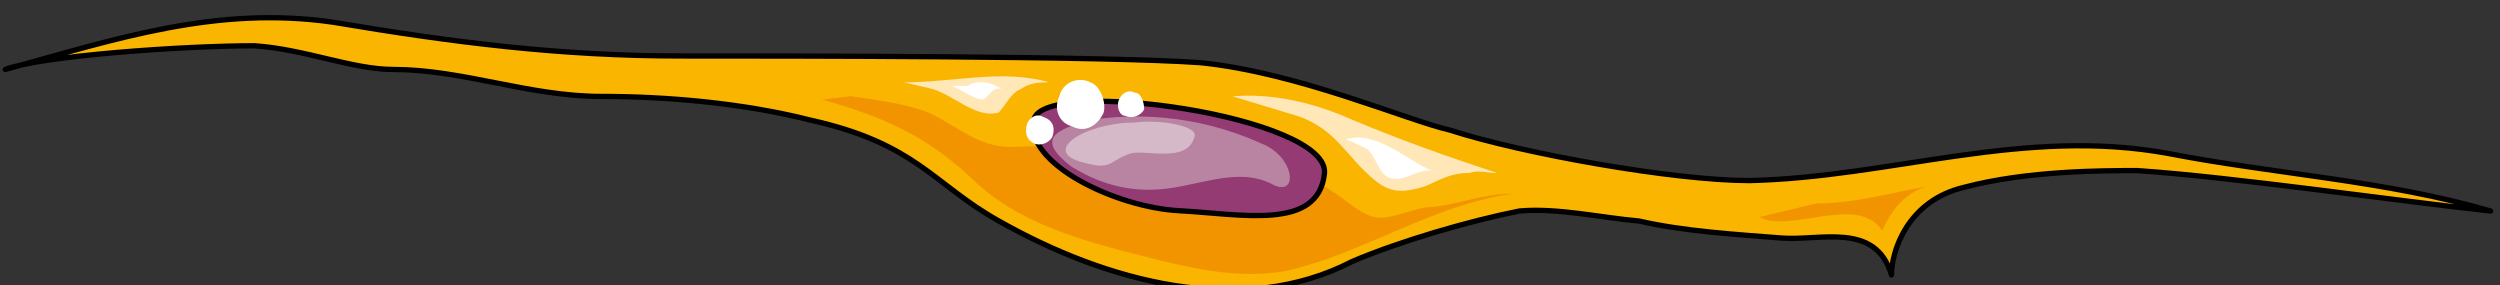 <svg xmlns="http://www.w3.org/2000/svg" version="1.0" viewBox="0 0 489.222 55.786"><rect x="0" y="0" width="489.222" height="55.786" fill="#333333" stroke="none"/><defs><clipPath clipPathUnits="userSpaceOnUse" id="a"><path d="M-.08 2.239h488.664v55.806H-.08z"/></clipPath></defs><path clip-path="url(#a)" d="M1 13.552C22.625 7.595 42.373.999 65.2 4.317c23.466 3.958 44.454 6.596 67.88 6.596 20.387 0 83.948 0 101.858 1.32 19.108 1.958 40.095 11.193 48.77 13.192 14.191 4.597 43.813 9.874 58.605 9.874 27.783-.64 53.687-10.554 82.11-5.277 20.347 3.957 42.574 5.277 62.922 11.233-18.51-1.999-49.97-6.596-69.118-7.915-6.796 0-21.587 0-33.94 3.278-11.113 2.638-14.191 12.552-14.191 17.15-3.078-10.554-14.192-6.597-21.587-7.236-8.635-.68-19.149-1.32-27.783-3.318-7.396-.64-16.07-2.639-23.466-1.959-9.874 1.959-23.426 5.916-32.7 9.874-21.587 11.193-48.131 3.958-69.118-7.915-12.953-7.236-16.07-15.151-37.058-19.788-12.952-3.278-27.743-4.597-40.735-4.597-14.192 0-27.144-5.277-40.736-5.277-7.995 0-17.27-3.958-27.143-4.637-14.192 0-41.975 1.998-48.77 4.637z" fill="#f9b500" fill-rule="evenodd" fill-opacity="1" stroke="none"/><path d="M160.902 19.488c11.753 3.298 21.008 7.236 30.282 16.43 8.035 7.236 18.529 10.514 28.403 13.152 10.514 2.619 21.007 5.897 32.12 3.938 14.831-3.298 29.043-13.152 44.474-15.111-6.177 0-9.875 1.959-16.05 2.618-3.099 0-8.036 2.639-11.114 1.98-3.098-.66-6.176-3.938-8.655-5.258-1.859-1.319-4.937-3.278-6.796-2.638-1.859 0-1.859 1.979-3.078 2.638-8.035 3.278-20.387 0-28.423-2.638-7.415-2.618-14.211-6.556-22.246-5.896-8.015.64-11.113-3.298-17.91-6.576-4.936-1.98-11.113-2.639-15.43-3.298z" fill="#f29400" fill-rule="evenodd" fill-opacity="1" stroke="none"/><path d="M202.257 23.406c-1.858 8.555 16.07 17.13 28.443 17.789 12.353.66 27.204 3.938 28.443-7.256 1.22-11.193-55.027-19.108-56.886-10.533z" fill="#933b72" fill-rule="evenodd" fill-opacity="1" stroke="none"/><path d="M246.79 28.063c-12.992-5.876-25.344-5.876-33.4-4.557-7.415 1.959-10.513 3.897-3.697 9.114 7.415 4.577 14.211 5.217 21.027 3.918 6.796-1.3 12.373-3.258 17.93-.66 5.556 3.258 4.956-5.217-1.86-7.815z" fill="#b984a2" fill-rule="evenodd" fill-opacity="1" stroke="none"/><path d="M222.025 23.985c-9.874 0-19.148 5.997-9.254 7.996 4.937 1.319 4.317-.68 8.655-2 3.078-.679 11.113 2 12.352-3.337.6-1.999-6.796-3.338-11.753-2.659z" fill="#d5b9c9" fill-rule="evenodd" fill-opacity="1" stroke="none"/><path d="M344.311 42.474c6.157 3.298 19.089-4.637 24.006 2.639 1.859-3.978 4.317-7.276 8.615-8.615-7.376 1.34-14.152 3.318-21.527 3.318z" fill="#f29400" fill-rule="evenodd" fill-opacity="1" stroke="none"/><path d="M176.893 16.11c9.914 0 19.188-2.638 28.463 0-1.84 0-3.698 0-5.557 1.3-1.859.659-3.098 3.277-4.337 4.597-4.338 1.299-8.655-3.278-12.993-4.598zM241.174 18.849c8.035-.66 16.05 1.299 23.446 4.577 9.254 3.917 18.508 7.175 28.362 10.433-1.838 0-3.697-.64-5.536 0-3.698 0-5.557 1.32-8.635 2.619-4.317 1.3-6.796 1.3-9.874-1.3-5.557-4.577-7.396-9.793-14.811-12.412z" fill="#ffe7b8" fill-rule="evenodd" fill-opacity="1" stroke="none"/><path d="M186.247 16.81c1.859.66 4.318 2.658 6.156 2.658 1.22-.66 1.84-2.658 3.678-1.999-1.839-1.319-4.917-1.998-6.756-.66zM263.32 27.283c1.88.66 3.119 1.32 4.358 1.98 1.859 1.978 1.859 3.957 3.718 5.276 3.098 1.959 6.815-2.638 9.914-.66-5.577-1.978-11.773-8.574-17.99-6.596z" fill="#fff" fill-rule="evenodd" fill-opacity="1" stroke="none"/><path clip-path="url(#a)" d="M1.04 13.592c21.626-5.957 41.374-12.553 64.2-9.235 23.466 3.958 44.454 6.596 67.88 6.596 20.387 0 83.948 0 101.858 1.32 19.108 1.958 40.095 11.193 48.77 13.192 14.191 4.597 43.813 9.874 58.605 9.874 27.783-.64 53.687-10.554 82.11-5.277 20.347 3.957 42.574 5.277 62.922 11.233-18.51-1.999-49.97-6.596-69.118-7.915-6.796 0-21.587 0-33.94 3.278-11.113 2.638-14.191 12.552-14.191 17.15-3.078-10.554-14.192-6.597-21.587-7.236-8.635-.68-19.149-1.32-27.783-3.318-7.396-.64-16.07-2.639-23.466-1.959-9.874 1.959-23.426 5.916-32.7 9.874-21.587 11.193-48.131 3.958-69.118-7.915-12.953-7.236-16.07-15.151-37.058-19.788-12.952-3.278-27.743-4.597-40.735-4.597-14.192 0-27.144-5.277-40.736-5.277-7.995 0-17.27-3.958-27.143-4.637-14.192 0-41.975 1.998-48.77 4.637" fill="none" stroke="#000" stroke-width="1.039px" stroke-linecap="round" stroke-linejoin="round" stroke-miterlimit="4" stroke-dasharray="none" stroke-opacity="1"/><path d="M202.297 23.446c-1.858 8.555 16.07 17.13 28.443 17.789 12.353.66 27.204 3.938 28.443-7.256 1.22-11.193-55.027-19.108-56.886-10.533" fill="none" stroke="#000" stroke-width="1.039px" stroke-linecap="round" stroke-linejoin="round" stroke-miterlimit="4" stroke-dasharray="none" stroke-opacity="1"/><path d="M207.314 18.789c.62-2.639 3.698-3.958 6.157-2.639 1.858.66 3.078 3.958 2.478 5.937-1.24 2.638-3.698 3.937-6.176 2.638-2.459-.66-3.698-3.298-2.459-5.936zM219.007 19.428c.62-1.299 1.84-1.959 3.058-1.299 1.24 0 1.84 1.939 1.84 3.238-.6 1.3-2.44 1.939-3.678 1.3-1.22 0-1.84-1.94-1.22-3.239zM201.018 24.145c.62-1.299 1.859-1.958 3.078-1.299 1.86.64 2.459 1.939 1.86 3.878-.62 1.299-2.48 1.939-3.699 1.299-1.239-.64-1.858-1.939-1.239-3.878z" fill="#fff" fill-rule="evenodd" fill-opacity="1" stroke="none"/></svg>